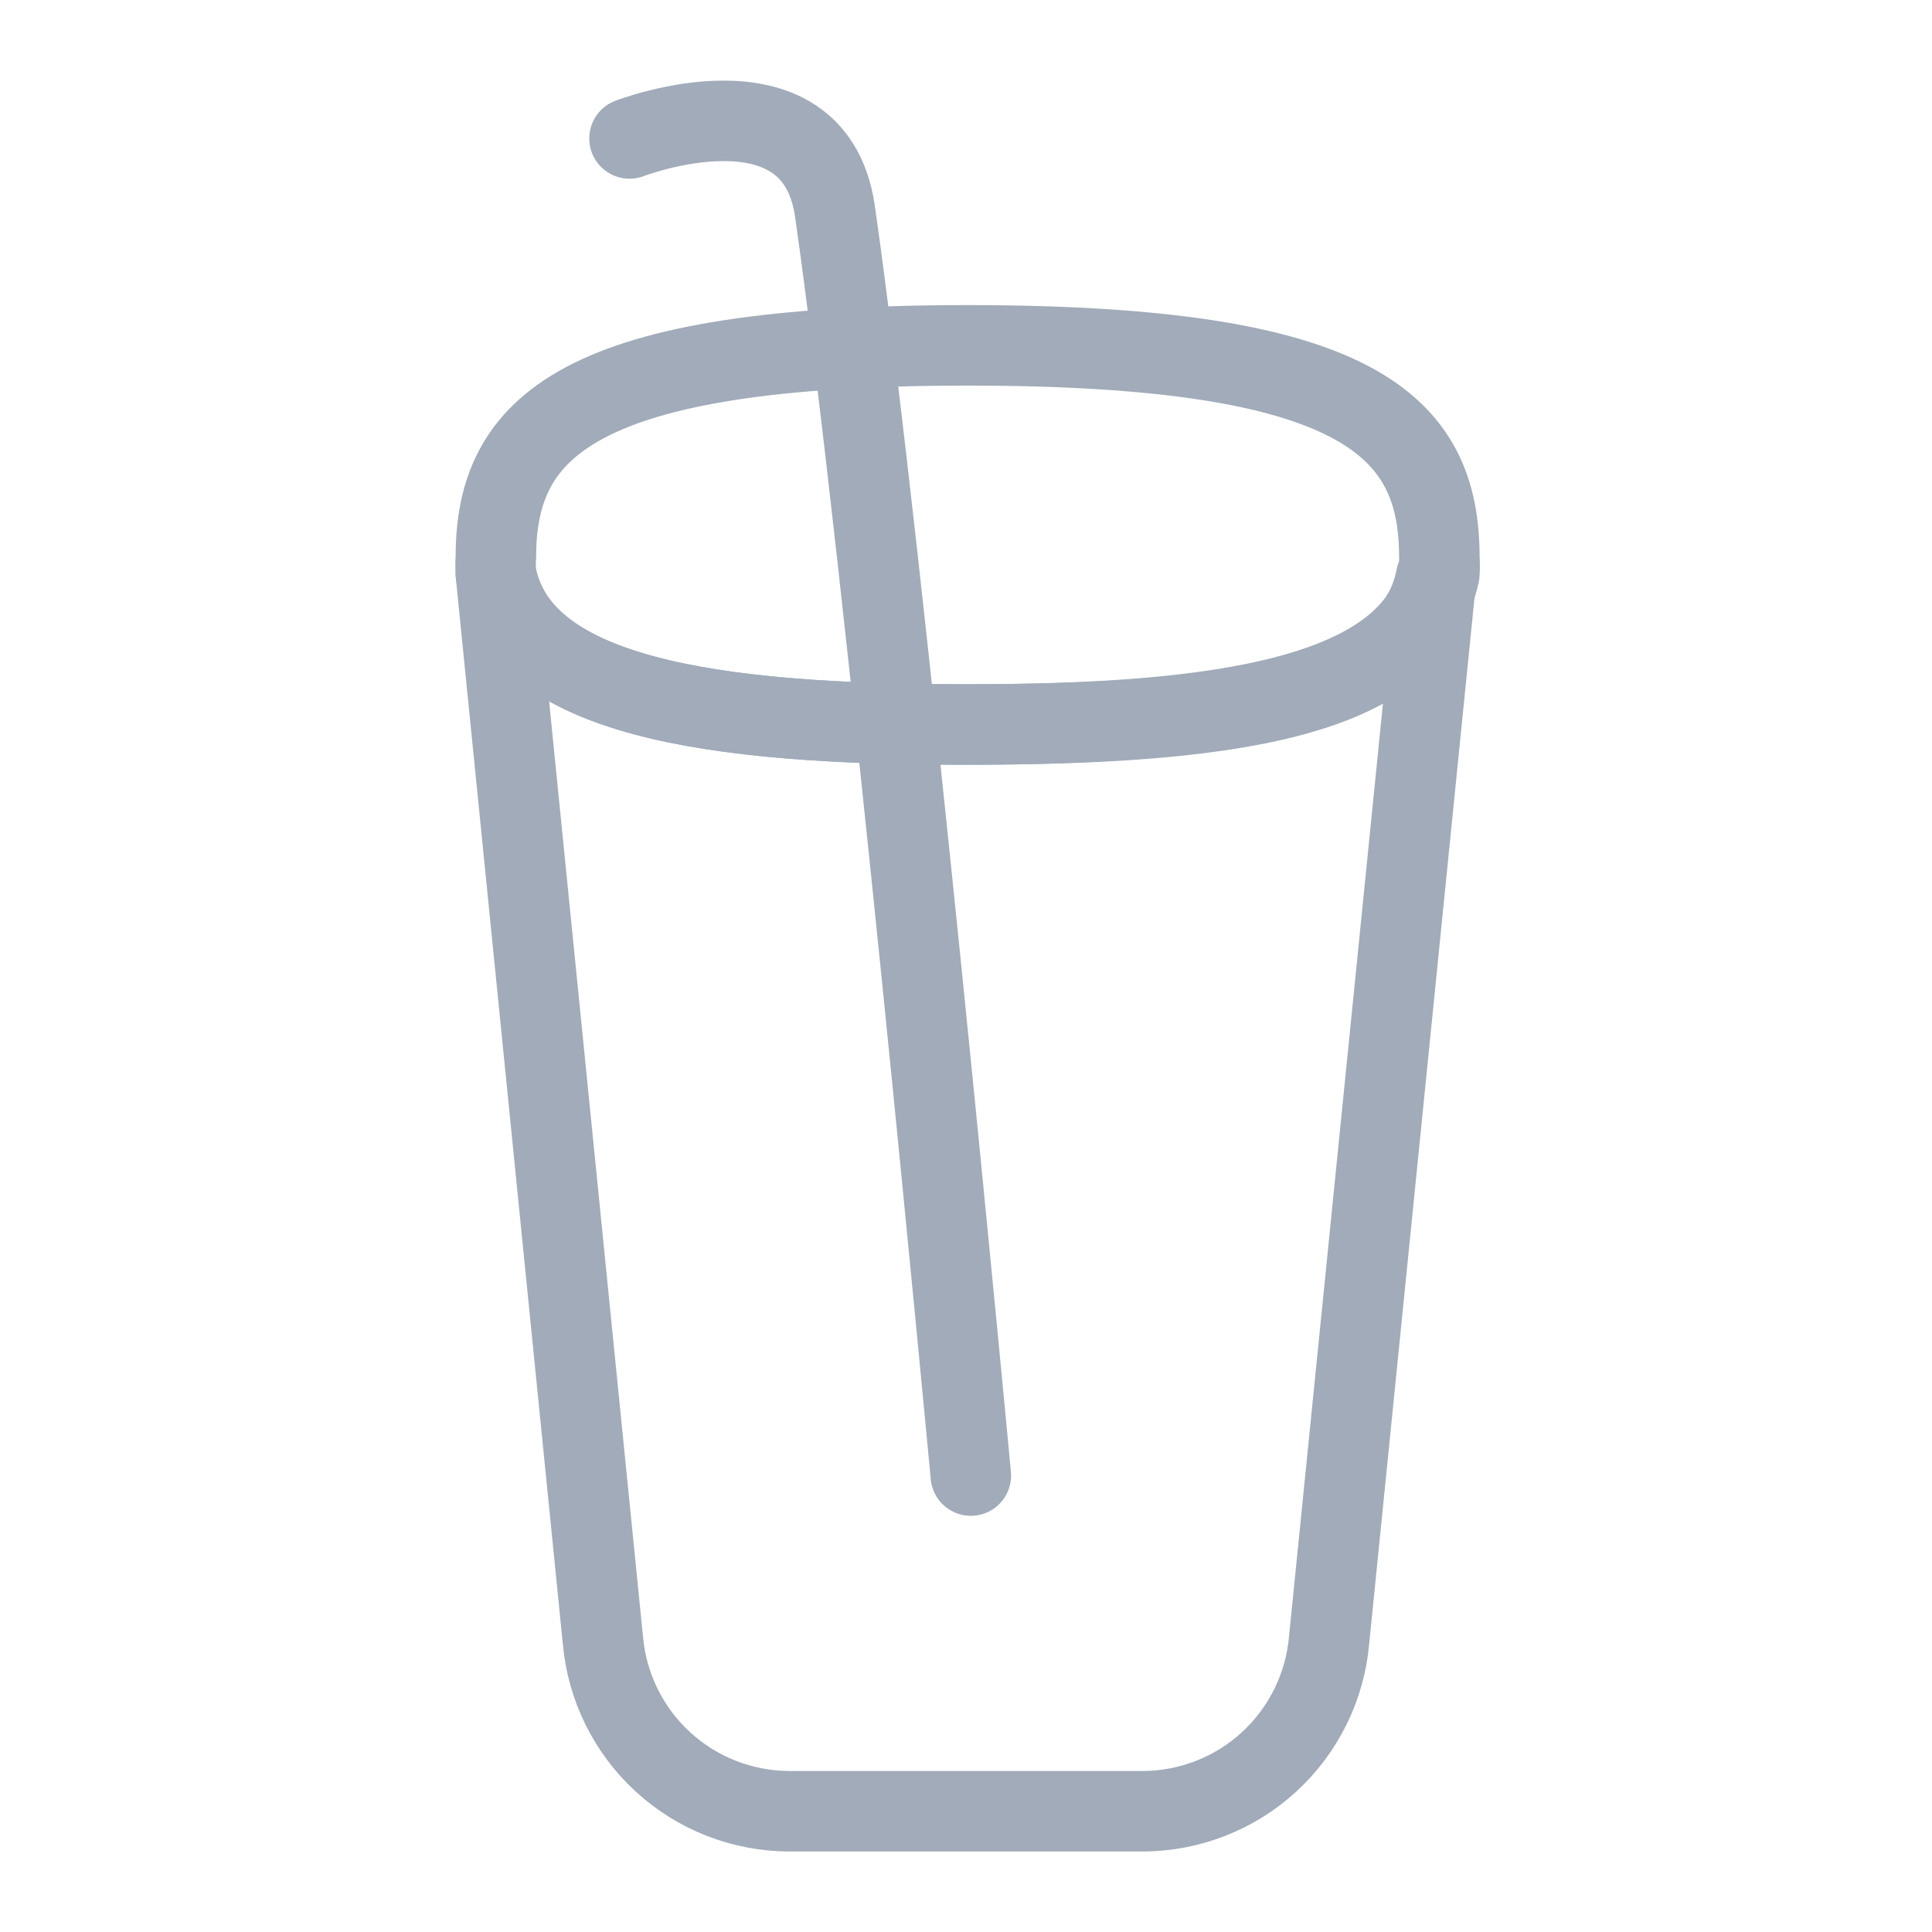 <svg width="24" height="24" viewBox="0 0 24 24" fill="none" xmlns="http://www.w3.org/2000/svg">
<path d="M6.16 7.13C6.155 7.06 6.155 6.99 6.16 6.92C6.16 5.31 7.16 4.29 12.02 4.29C16.88 4.29 17.88 5.29 17.88 6.92C17.885 6.99 17.885 7.06 17.88 7.13C17.55 8.66 15.16 9 12 9C8.84 9 6.45 8.66 6.16 7.13Z" stroke="#A1ABB9" stroke-linecap="round" stroke-linejoin="round"/>
<path d="M6.16 7.13C6.45 8.66 8.84 9 12 9C15.16 9 17.55 8.7 17.84 7.17L16.51 20.38C16.458 20.957 16.192 21.495 15.765 21.887C15.338 22.279 14.78 22.497 14.2 22.5H9.8C9.22 22.497 8.662 22.279 8.235 21.887C7.808 21.495 7.542 20.957 7.49 20.38L6.16 7.13Z" stroke="#A1ABB9" stroke-linecap="round" stroke-linejoin="round"/>
<path d="M7.82 1.72C7.82 1.72 10.1 0.84 10.37 2.61C11 7 12.06 18.33 12.06 18.33" stroke="#A1ABB9" stroke-linecap="round" stroke-linejoin="round"/>
</svg>

